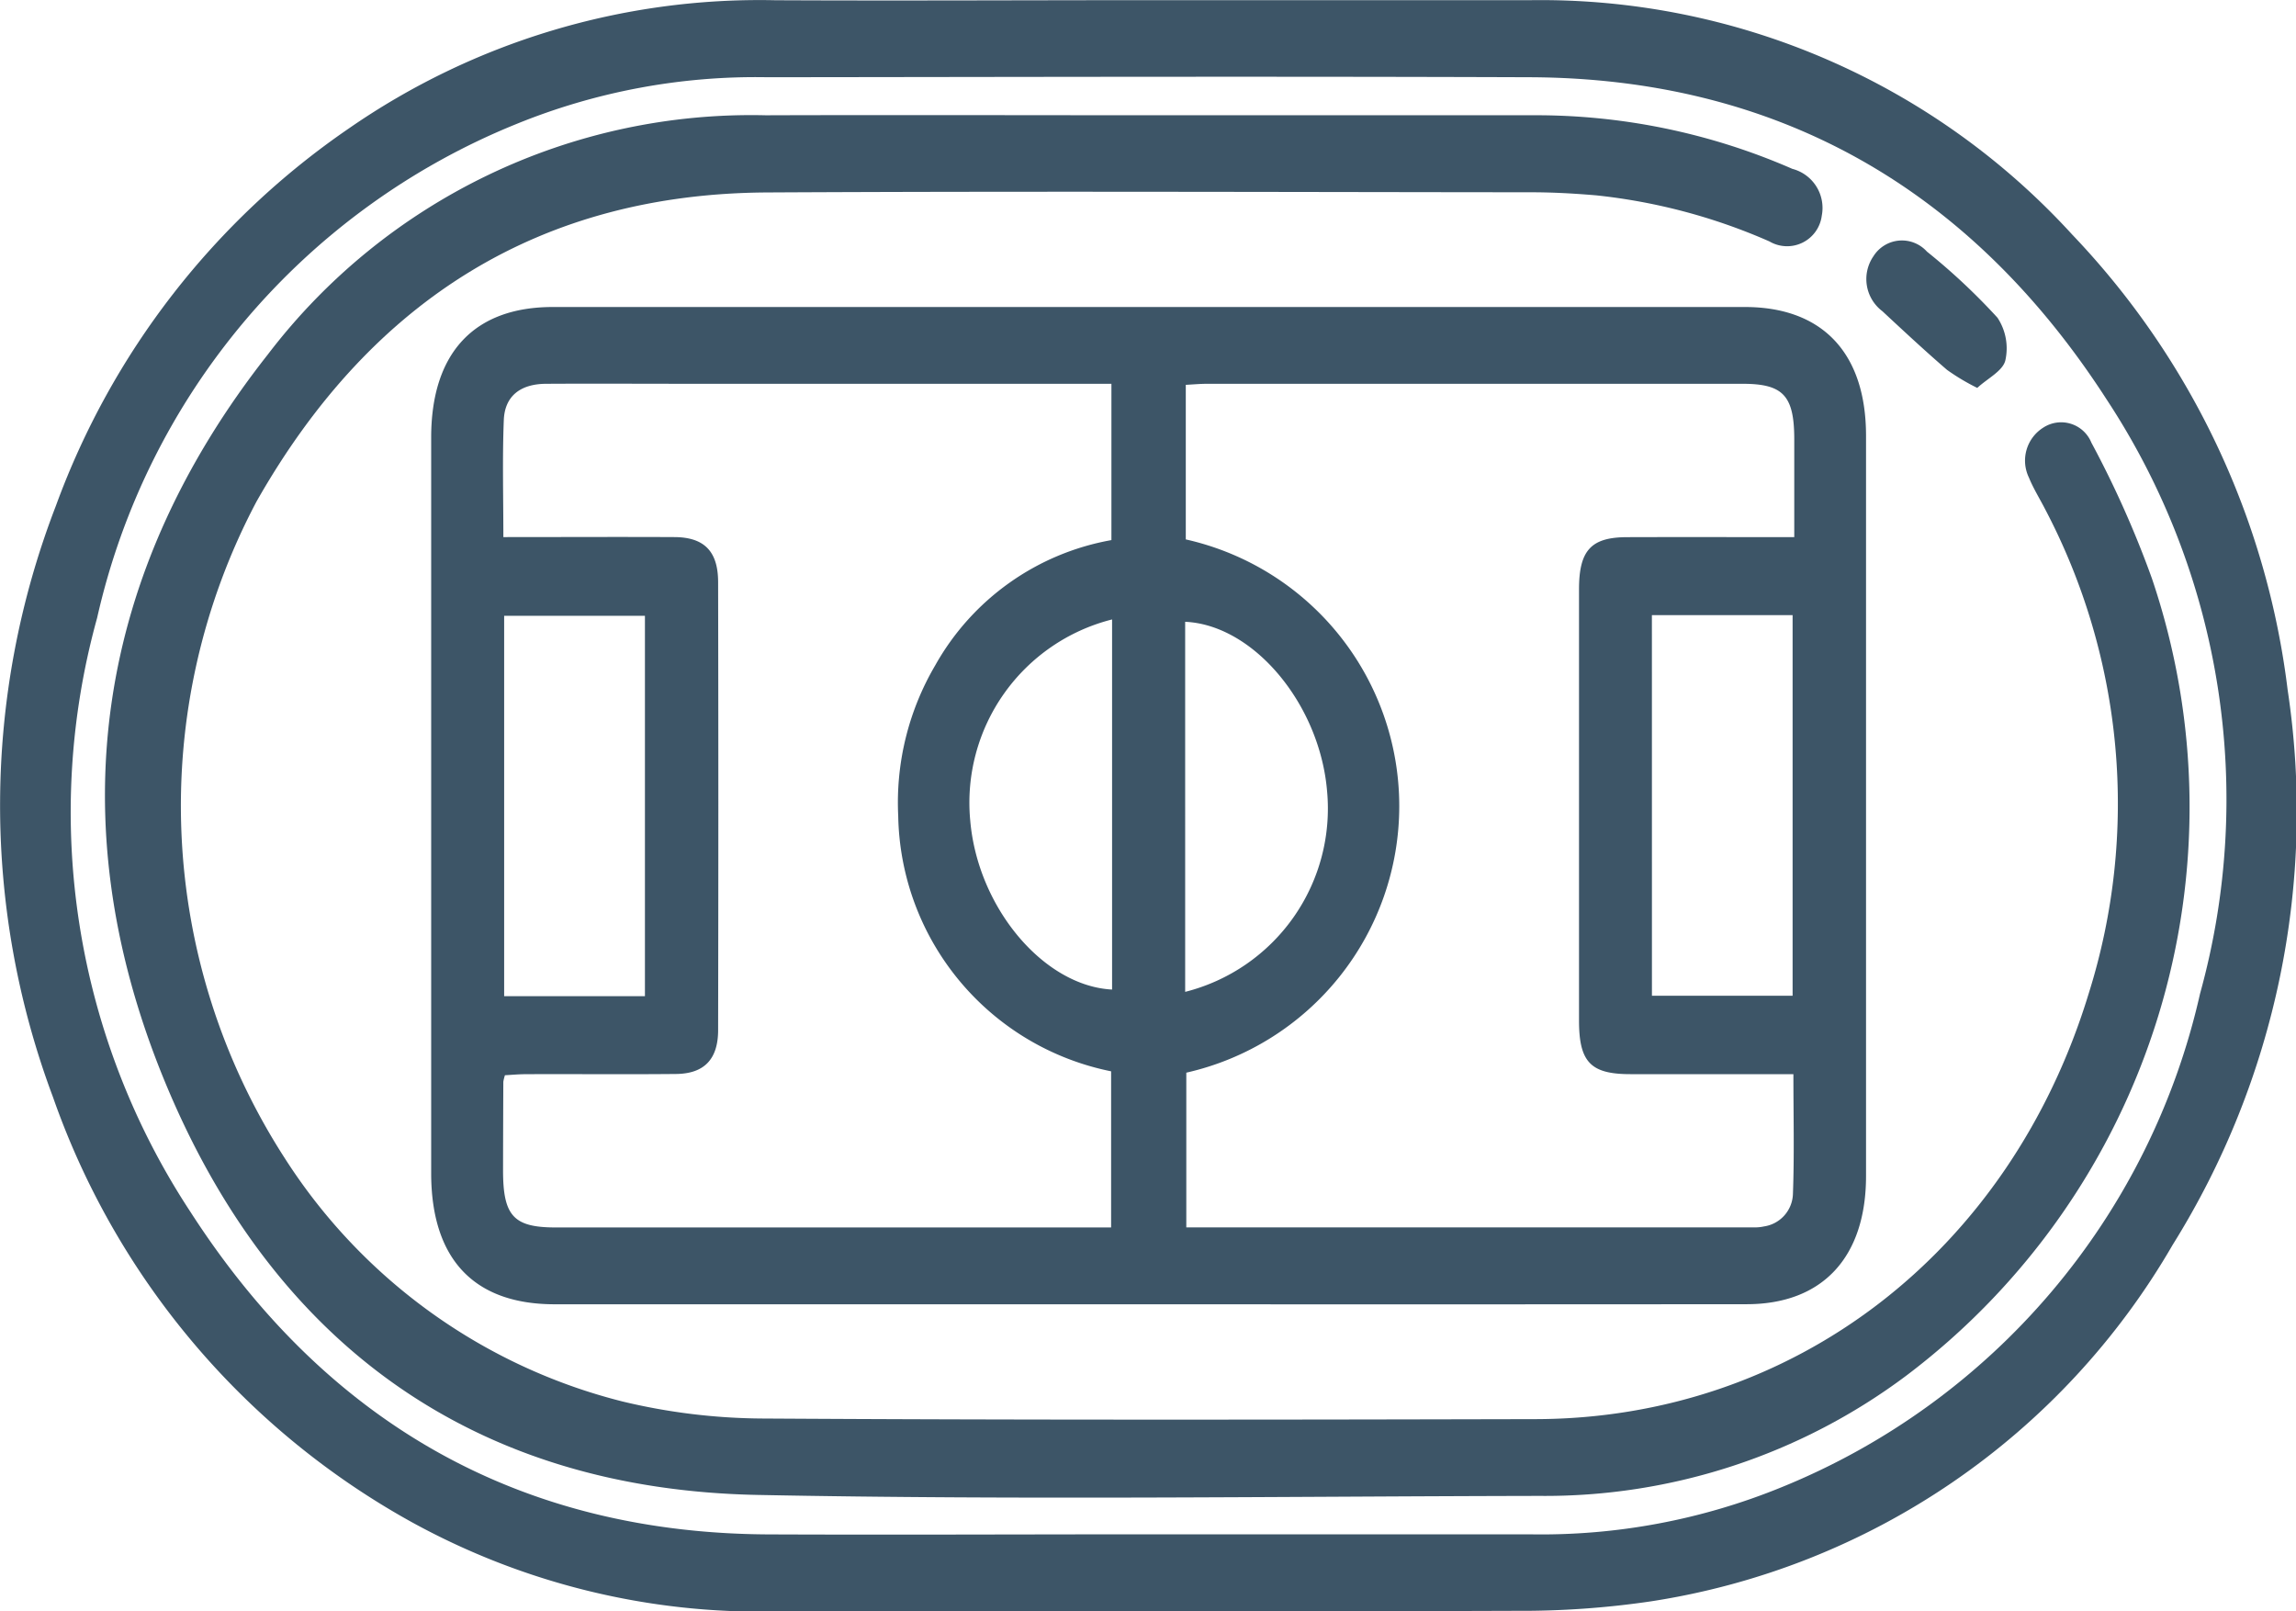<svg id="Сгруппировать_8098" data-name="Сгруппировать 8098" xmlns="http://www.w3.org/2000/svg" width="66.445" height="46.627" viewBox="0 0 66.445 46.627">
  <path id="Контур_25219" data-name="Контур 25219" d="M1070.918,31.468h11.028a20.824,20.824,0,0,1,15.673,6.785,23.142,23.142,0,0,1,6.233,13.172,23.654,23.654,0,0,1-3.329,16.063A21.15,21.15,0,0,1,1085.437,77.8a25.78,25.78,0,0,1-3.94.276c-7.135.026-14.271,0-21.406.018a20.911,20.911,0,0,1-10.5-2.57,22.566,22.566,0,0,1-10.411-12.32,24.055,24.055,0,0,1,.085-17.1,22.645,22.645,0,0,1,8.472-10.919,20.869,20.869,0,0,1,12.351-3.715C1063.7,31.487,1067.308,31.468,1070.918,31.468Zm-.095,44.394q5.547,0,11.094,0a18.377,18.377,0,0,0,7.3-1.367,20.211,20.211,0,0,0,12.1-14.277,21.047,21.047,0,0,0-2.706-17.2c-4-6.2-9.636-9.294-16.694-9.32-7.352-.027-14.7-.008-22.057,0a18.351,18.351,0,0,0-7.3,1.367,20.211,20.211,0,0,0-12.1,14.277,21.045,21.045,0,0,0,2.707,17.2c4,6.2,9.636,9.282,16.694,9.322C1063.515,75.879,1067.169,75.862,1070.824,75.862Z" transform="translate(-1037.649 -31.463)" fill="#3d5567"/>
  <path id="Контур_25220" data-name="Контур 25220" d="M1130.464,108.363q-8.56,0-17.119,0c-2.337,0-3.571-1.311-3.572-3.793q0-10.643,0-21.285c0-2.449,1.239-3.78,3.518-3.78q17.249,0,34.5,0c2.247,0,3.505,1.335,3.506,3.723q0,10.712,0,21.423c0,2.354-1.262,3.709-3.453,3.71Q1139.153,108.368,1130.464,108.363Zm-18.6-22.2c1.713,0,3.333-.008,4.954,0,.855.006,1.257.409,1.259,1.3q.013,6.482,0,12.965c0,.85-.408,1.263-1.218,1.271-1.448.014-2.9,0-4.345.006-.208,0-.415.02-.606.03a1.161,1.161,0,0,0-.047.19q-.006,1.283-.008,2.565c0,1.317.306,1.65,1.52,1.65h16.077v-4.518a7.678,7.678,0,0,1-6.161-7.39,7.838,7.838,0,0,1,1.07-4.356,7.31,7.31,0,0,1,5.1-3.626V81.727h-12.023c-1.449,0-2.9-.008-4.345,0-.741.006-1.189.359-1.216,1.049C1111.831,83.882,1111.862,84.987,1111.862,86.164Zm37.356,0c0-.989,0-1.908,0-2.826,0-1.266-.319-1.61-1.493-1.61q-7.749,0-15.5,0c-.207,0-.414.02-.616.03V86.23a7.909,7.909,0,0,1,.015,15.431v4.477h16.457a1.14,1.14,0,0,0,.257-.027.981.981,0,0,0,.841-.926c.043-1.144.014-2.291.014-3.481-1.613,0-3.166,0-4.719,0-1.149,0-1.484-.349-1.485-1.548q0-6.24,0-12.48c0-1.131.348-1.508,1.389-1.511C1145.958,86.16,1147.535,86.164,1149.218,86.164Zm-33.261,13.285V88.441h-4.074V99.448Zm29.142-.013h4.071V88.421H1145.1Zm-15.623-10.889a5.468,5.468,0,0,0-4.105,5.818c.214,2.513,2.12,4.789,4.105,4.892Zm2.115,10.777a5.471,5.471,0,0,0,4.106-5.82c-.216-2.512-2.128-4.8-4.106-4.889Z" transform="translate(-1097.295 -70.621)" fill="#3d5567"/>
  <path id="Контур_25221" data-name="Контур 25221" d="M1085.436,49.479q5.546,0,11.092,0a18.528,18.528,0,0,1,7.522,1.551,1.169,1.169,0,0,1,.852,1.356,1.011,1.011,0,0,1-1.515.744,16.817,16.817,0,0,0-5.01-1.333c-.624-.053-1.251-.089-1.878-.089-7.373-.006-14.747-.034-22.119.005-6.467.035-11.418,3.025-14.776,8.945a18.8,18.8,0,0,0,.822,19.007A16.33,16.33,0,0,0,1070.2,86.7a17.734,17.734,0,0,0,4.043.492c7.459.046,14.92.035,22.379.018,7.442-.017,13.717-4.8,16.009-12.329a18.3,18.3,0,0,0-1.268-14.008c-.154-.3-.338-.595-.467-.911a1.127,1.127,0,0,1,.415-1.443.945.945,0,0,1,1.393.433,29.117,29.117,0,0,1,1.751,3.927,20.613,20.613,0,0,1-7.1,23.067,17.439,17.439,0,0,1-10.614,3.485c-7.546.015-15.095.121-22.638-.028-8.039-.158-13.991-4.2-17.2-12.08-3.05-7.5-1.909-14.65,3.024-20.915a17.592,17.592,0,0,1,14.415-6.928C1078.041,49.468,1081.738,49.479,1085.436,49.479Z" transform="translate(-1052.181 -46.144)" fill="#3d5567"/>
  <path id="Контур_25222" data-name="Контур 25222" d="M1353.045,73.352a6.249,6.249,0,0,1-.875-.522c-.638-.55-1.257-1.127-1.874-1.7a1.164,1.164,0,0,1-.253-1.592.973.973,0,0,1,1.545-.131,18.209,18.209,0,0,1,2.042,1.914,1.606,1.606,0,0,1,.227,1.238C1353.78,72.865,1353.343,73.076,1353.045,73.352Z" transform="translate(-1295.824 -62.127)" fill="#3d5567"/>
</svg>
